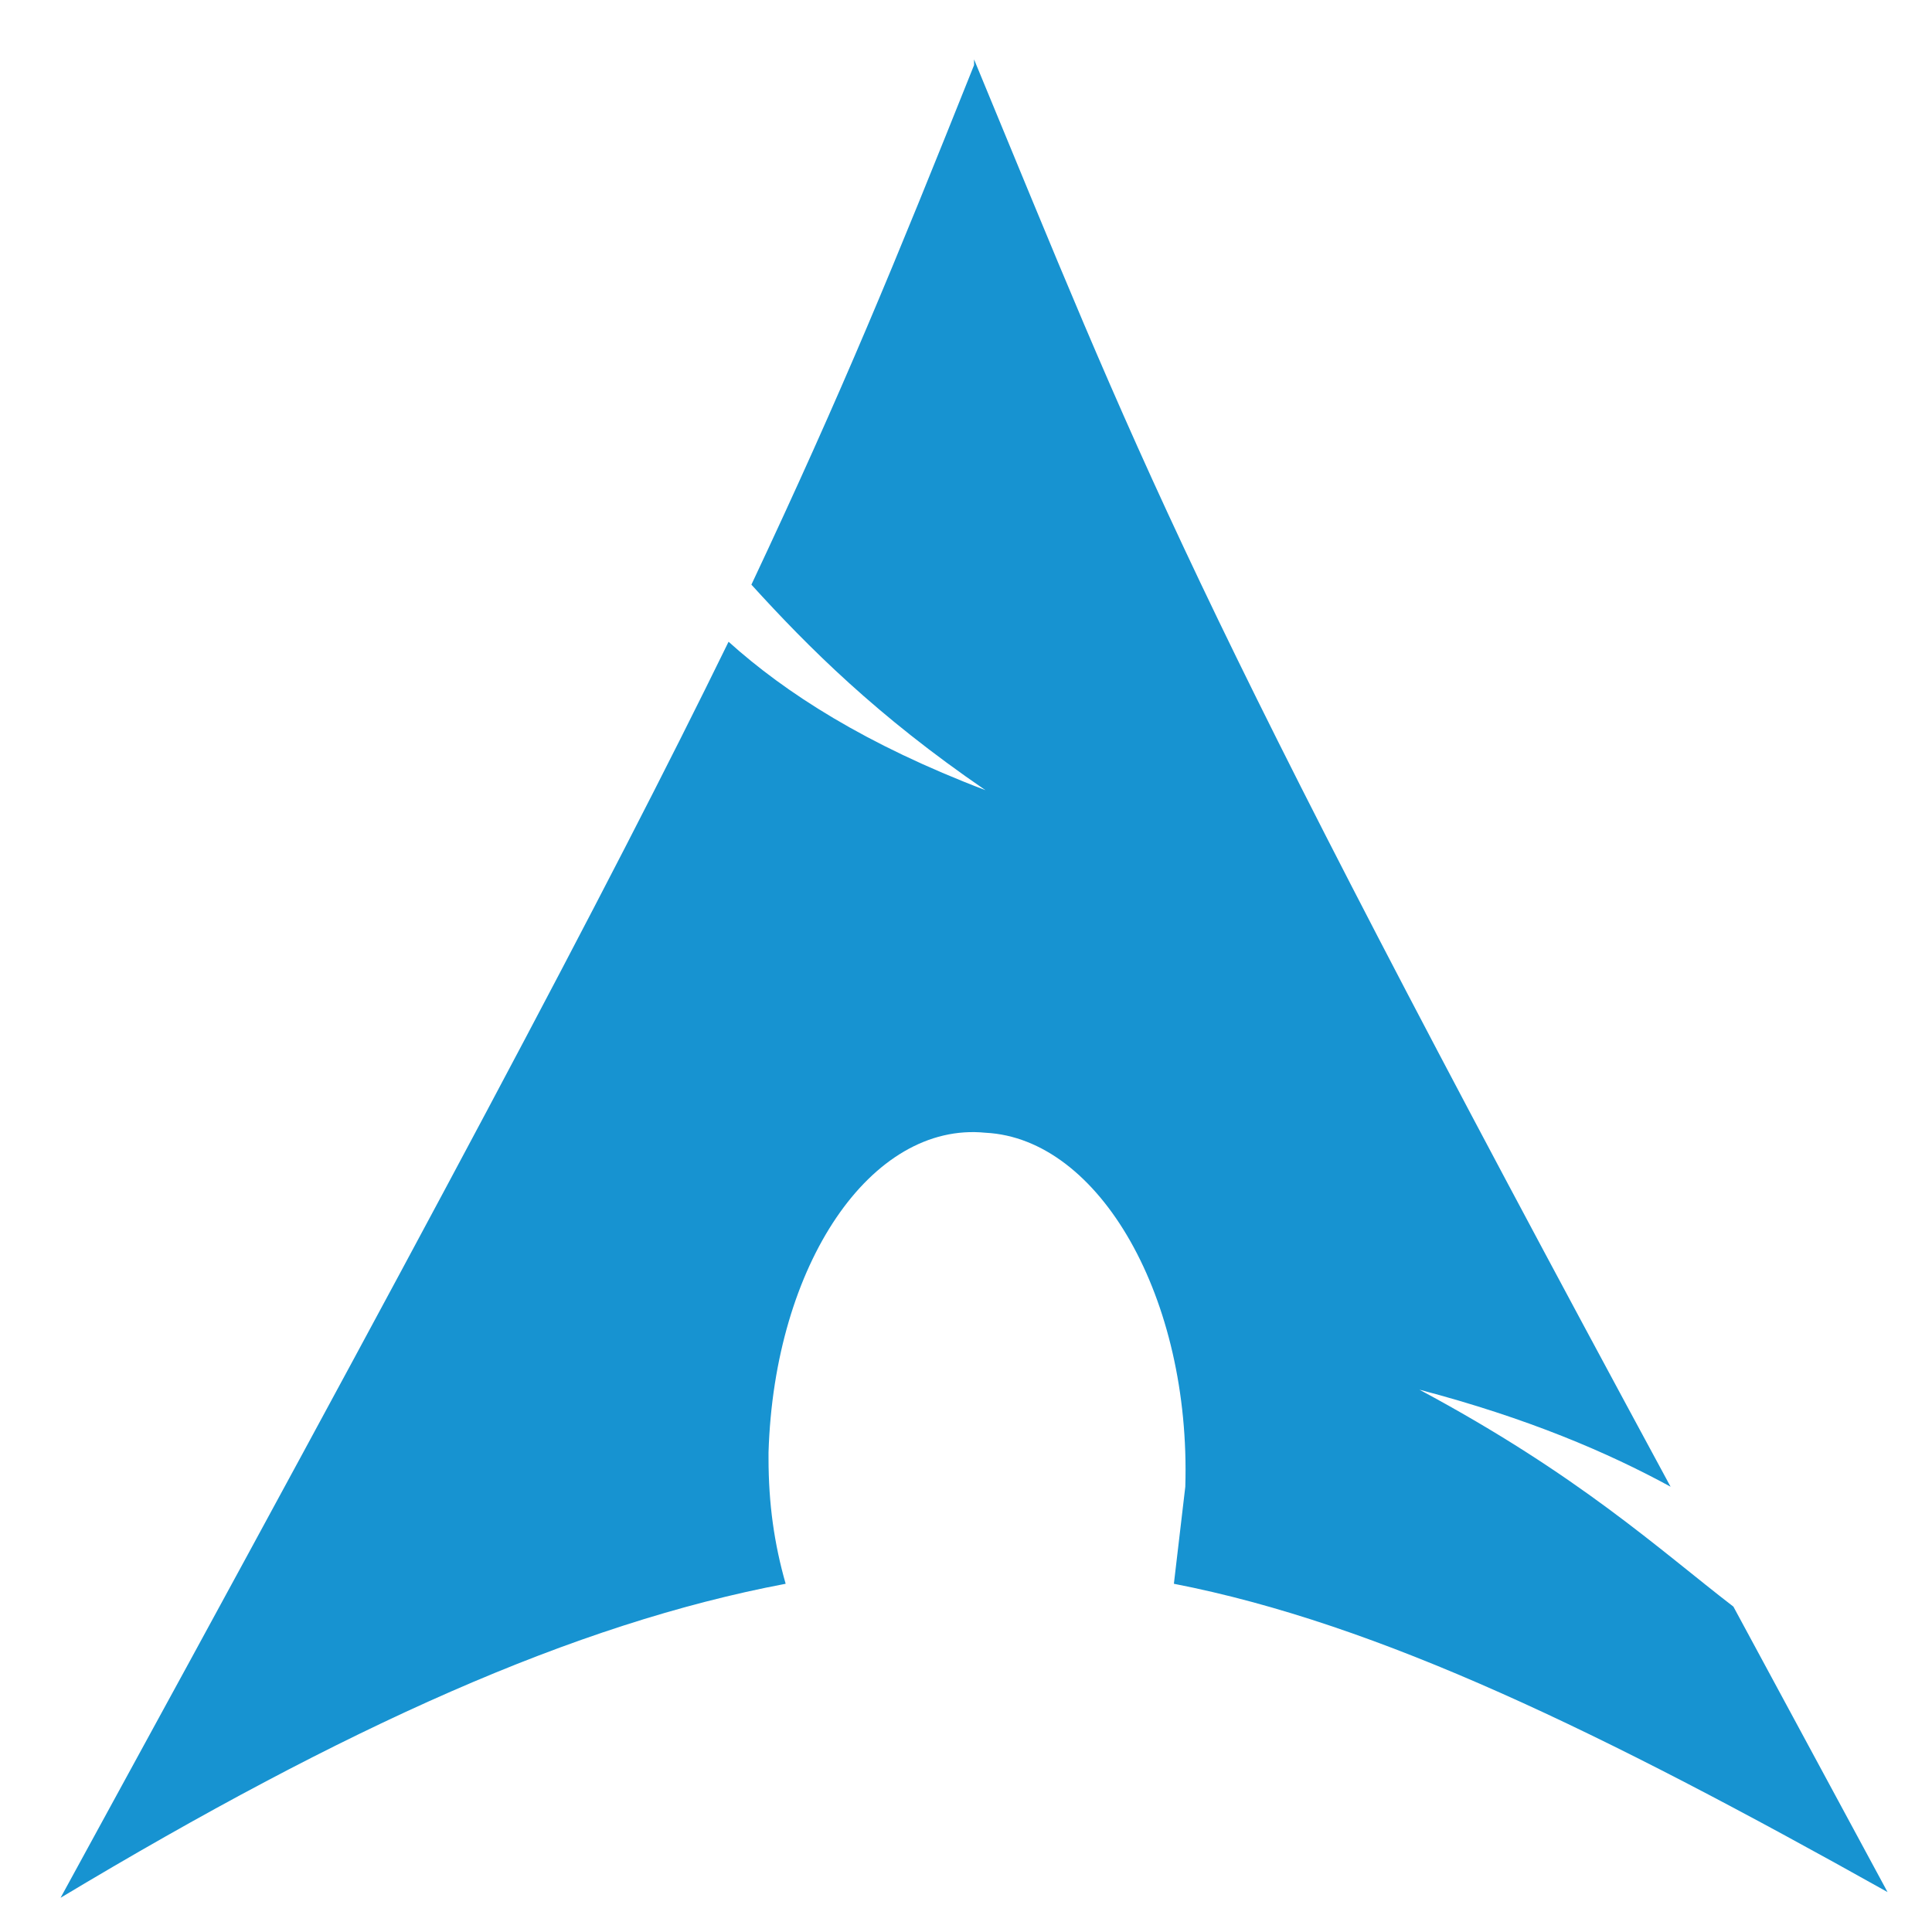 <?xml version="1.0" encoding="UTF-8" standalone="no"?>
<!-- Uploaded to: SVG Repo, www.svgrepo.com, Generator: SVG Repo Mixer Tools -->

<svg
   aria-label="Arch Linux"
   role="img"
   viewBox="0 0 512 512"
   version="1.1"
   id="svg6"
   sodipodi:docname="arch.svg"
   inkscape:version="1.2.2 (b0a8486541, 2022-12-01)"
   xmlns:inkscape="http://www.inkscape.org/namespaces/inkscape"
   xmlns:sodipodi="http://sodipodi.sourceforge.net/DTD/sodipodi-0.dtd"
   xmlns="http://www.w3.org/2000/svg"
   xmlns:svg="http://www.w3.org/2000/svg">
  <defs
     id="defs10" />
  <sodipodi:namedview
     id="namedview8"
     pagecolor="#ffffff"
     bordercolor="#000000"
     borderopacity="0.25"
     inkscape:showpageshadow="2"
     inkscape:pageopacity="0.0"
     inkscape:pagecheckerboard="0"
     inkscape:deskcolor="#d1d1d1"
     showgrid="false"
     inkscape:zoom="0.85058594"
     inkscape:cx="-84.647531"
     inkscape:cy="310.37428"
     inkscape:window-width="1920"
     inkscape:window-height="1051"
     inkscape:window-x="0"
     inkscape:window-y="0"
     inkscape:window-maximized="1"
     inkscape:current-layer="svg6" />
  <path
     d="m 258.136,17.257 c -21.182,52.955 -34.799,86.241 -59.007,137.683 15.13,16.643 33.286,34.799 62.033,54.468 -31.773,-12.104 -52.955,-25.721 -68.085,-39.338 -31.773,65.059 -80.189,155.839 -177.022,332.861 75.65,-45.39 136.17,-72.624 192.152,-83.215 -3.026,-10.591 -4.539,-21.182 -4.539,-33.286 v -1.513 c 1.513,-49.929 27.234,-87.754 57.494,-84.728 30.26,1.513 54.468,43.877 52.955,93.806 l -3.026,25.721 c 54.468,10.591 113.475,39.338 189.126,81.702 l -40.851,-75.65 c -19.669,-15.13 -40.851,-34.799 -83.215,-57.494 28.747,7.565 49.929,16.643 66.572,25.721 C 312.604,153.427 302.013,121.654 258.136,15.744 Z"
     fill="#1793d1"
     id="path4"
     style="stroke-width:1.513" />
</svg>
